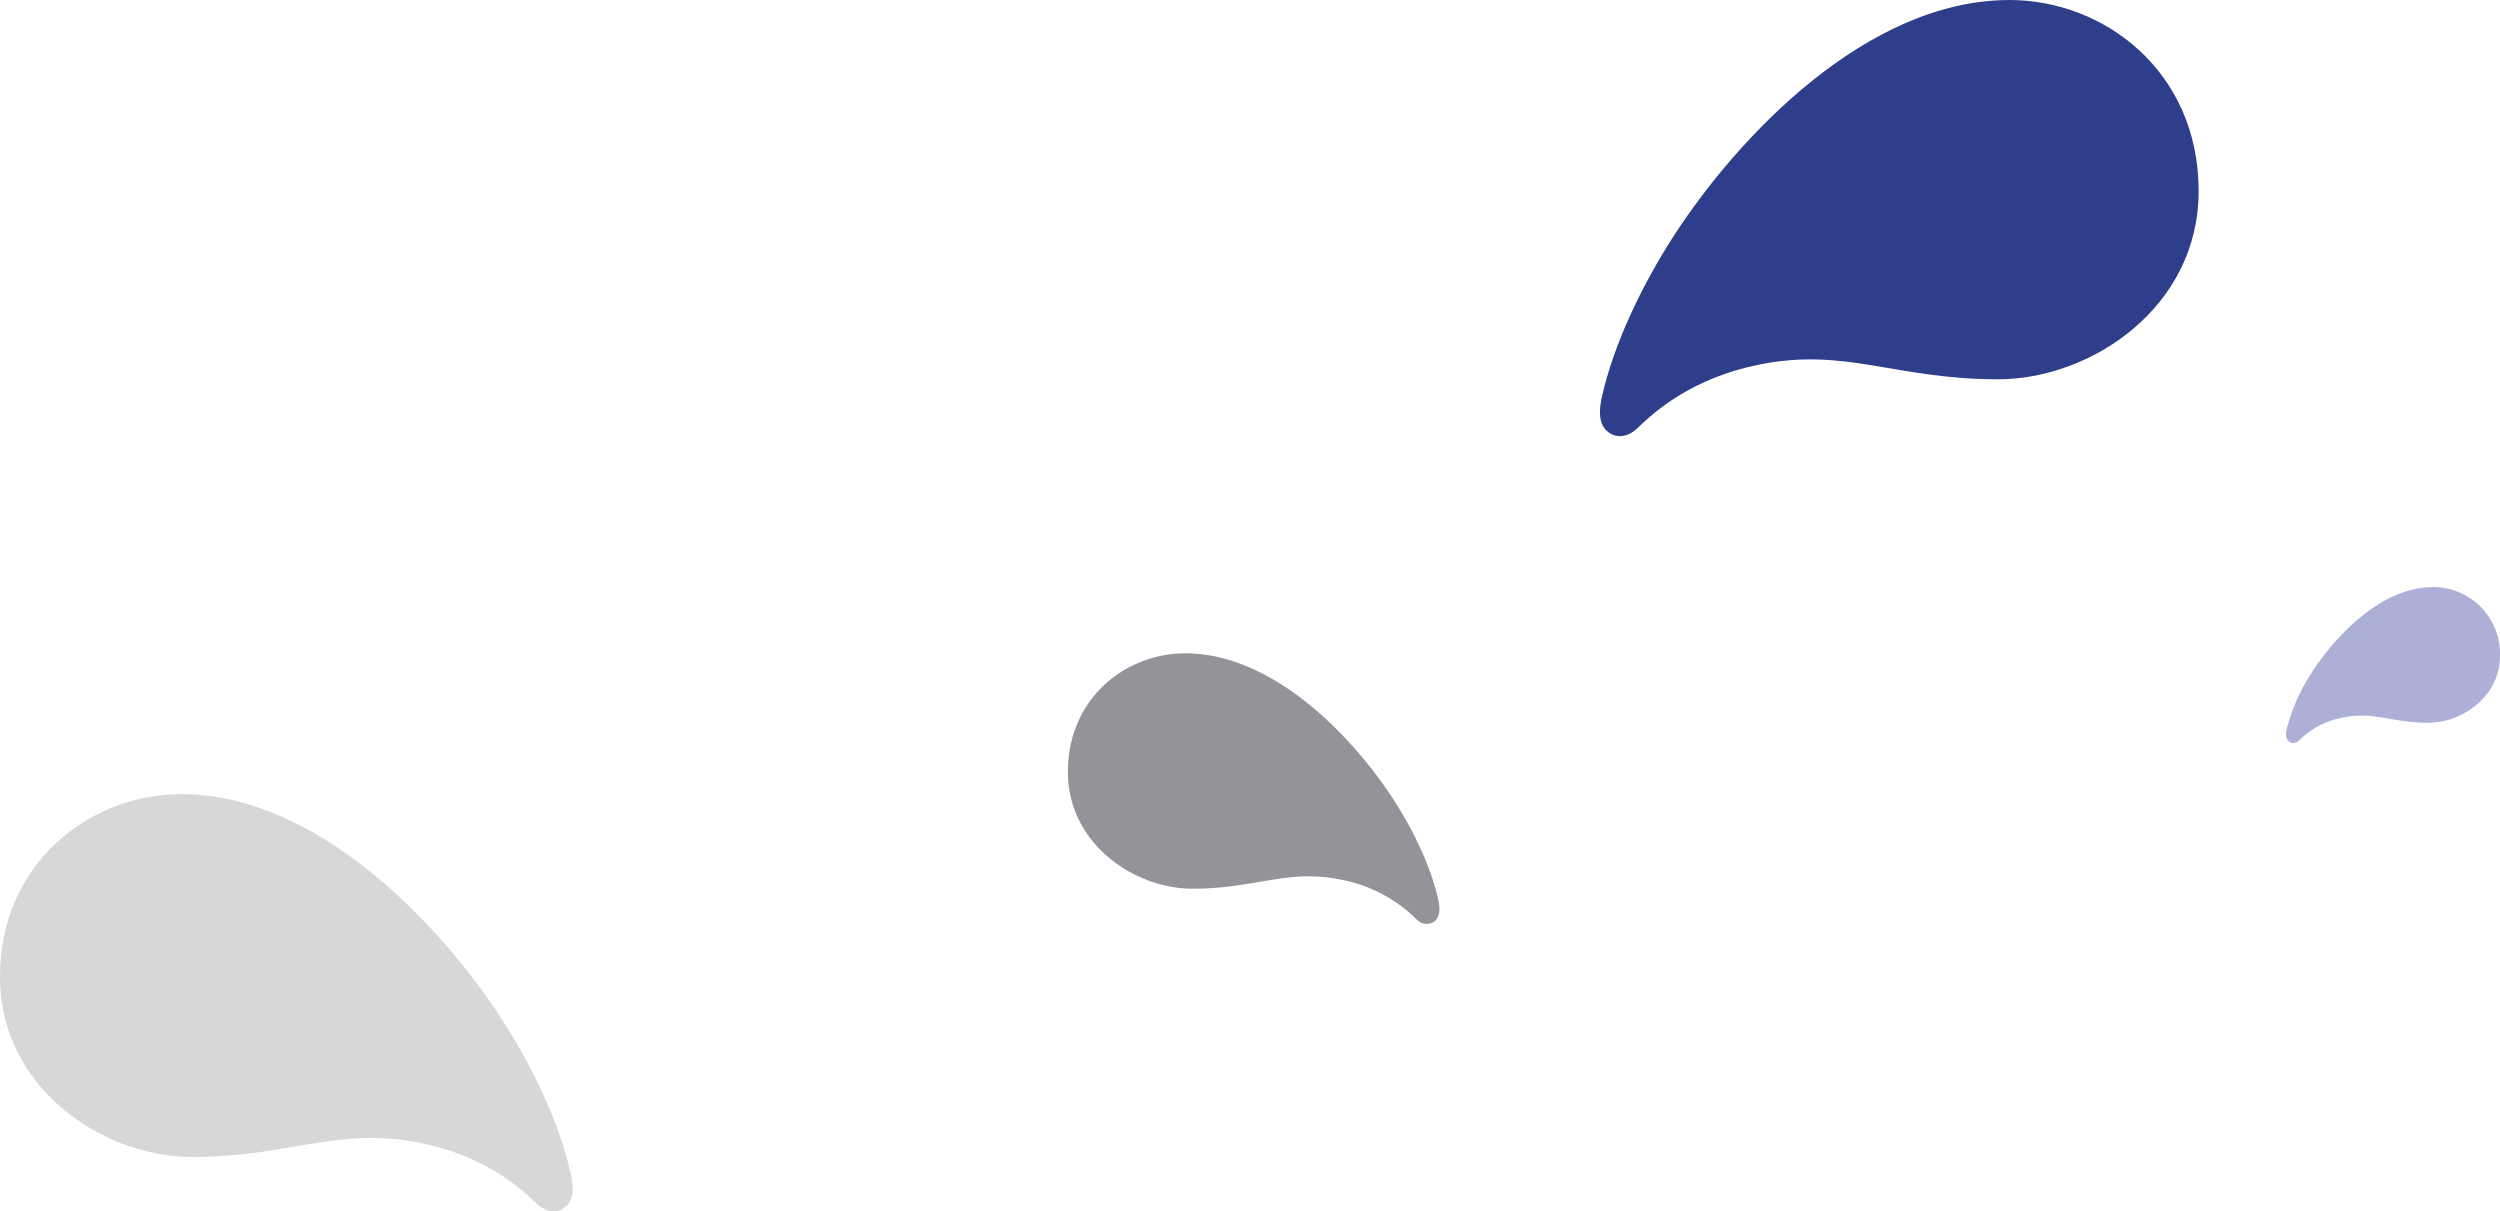 <svg id="Layer_1" data-name="Layer 1" xmlns="http://www.w3.org/2000/svg" xmlns:xlink="http://www.w3.org/1999/xlink" viewBox="0 0 767.2 371.72"><defs><style>.cls-1{fill:none;}.cls-2{clip-path:url(#clip-path);}.cls-3{fill:#939399;}.cls-4{fill:#d5d7d8;}.cls-5{fill:#2F3E8B;}.cls-6{fill:#acb0d6;}</style><clipPath id="clip-path" transform="translate(169.06 -9.51)"><rect class="cls-1" x="-169.06" y="9.51" width="767.21" height="371.72"/></clipPath></defs><g class="cls-2"><path class="cls-3" d="M194.66,210c-18.06,0-36,13.61-36,36.4,0,22.09,20.44,35.83,38.22,35.83,19.56,0,29-6.13,45.47-2.8a44.75,44.75,0,0,1,23.31,12.21,4.17,4.17,0,0,0,5.19.82c1.43-1,2.4-2.73,1.43-7-2.25-10-7.55-21.09-13.7-30.59C246.47,236.15,222,210,194.66,210" transform="translate(169.06 -9.51)"/><path class="cls-4" d="M-113.53,253.22c-27.85,0-55.53,21-55.53,56.12,0,34.05,31.51,55.22,58.92,55.22,30.13,0,44.68-9.44,70.08-4.31,19.87,4,30.6,13.72,35.92,18.82,2.56,2.44,5.79,2.73,8,1.26s3.69-4.21,2.2-10.79C2.6,354.2-5.56,337-15,322.39c-18.63-28.78-56.41-69.17-98.48-69.17" transform="translate(169.06 -9.51)"/><path class="cls-5" d="M447.61,9.51c29.11,0,58.05,21.94,58.05,58.67,0,35.59-32.94,57.73-61.59,57.73-31.51,0-46.72-9.87-73.28-4.51-20.77,4.2-32,14.35-37.55,19.68-2.67,2.55-6.05,2.86-8.37,1.31s-3.86-4.4-2.3-11.27c3.62-16,12.16-34,22.07-49.3,19.48-30.08,59-72.31,103-72.31" transform="translate(169.06 -9.51)"/><path class="cls-6" d="M577.39,189.67a20.53,20.53,0,0,1,20.76,21c0,12.73-11.78,20.64-22,20.64-11.26,0-16.7-3.53-26.19-1.61a25.74,25.74,0,0,0-13.43,7,2.4,2.4,0,0,1-3,.47c-.83-.55-1.39-1.58-.83-4a58,58,0,0,1,7.9-17.62c7-10.76,21.08-25.85,36.81-25.85" transform="translate(169.06 -9.51)"/></g></svg>